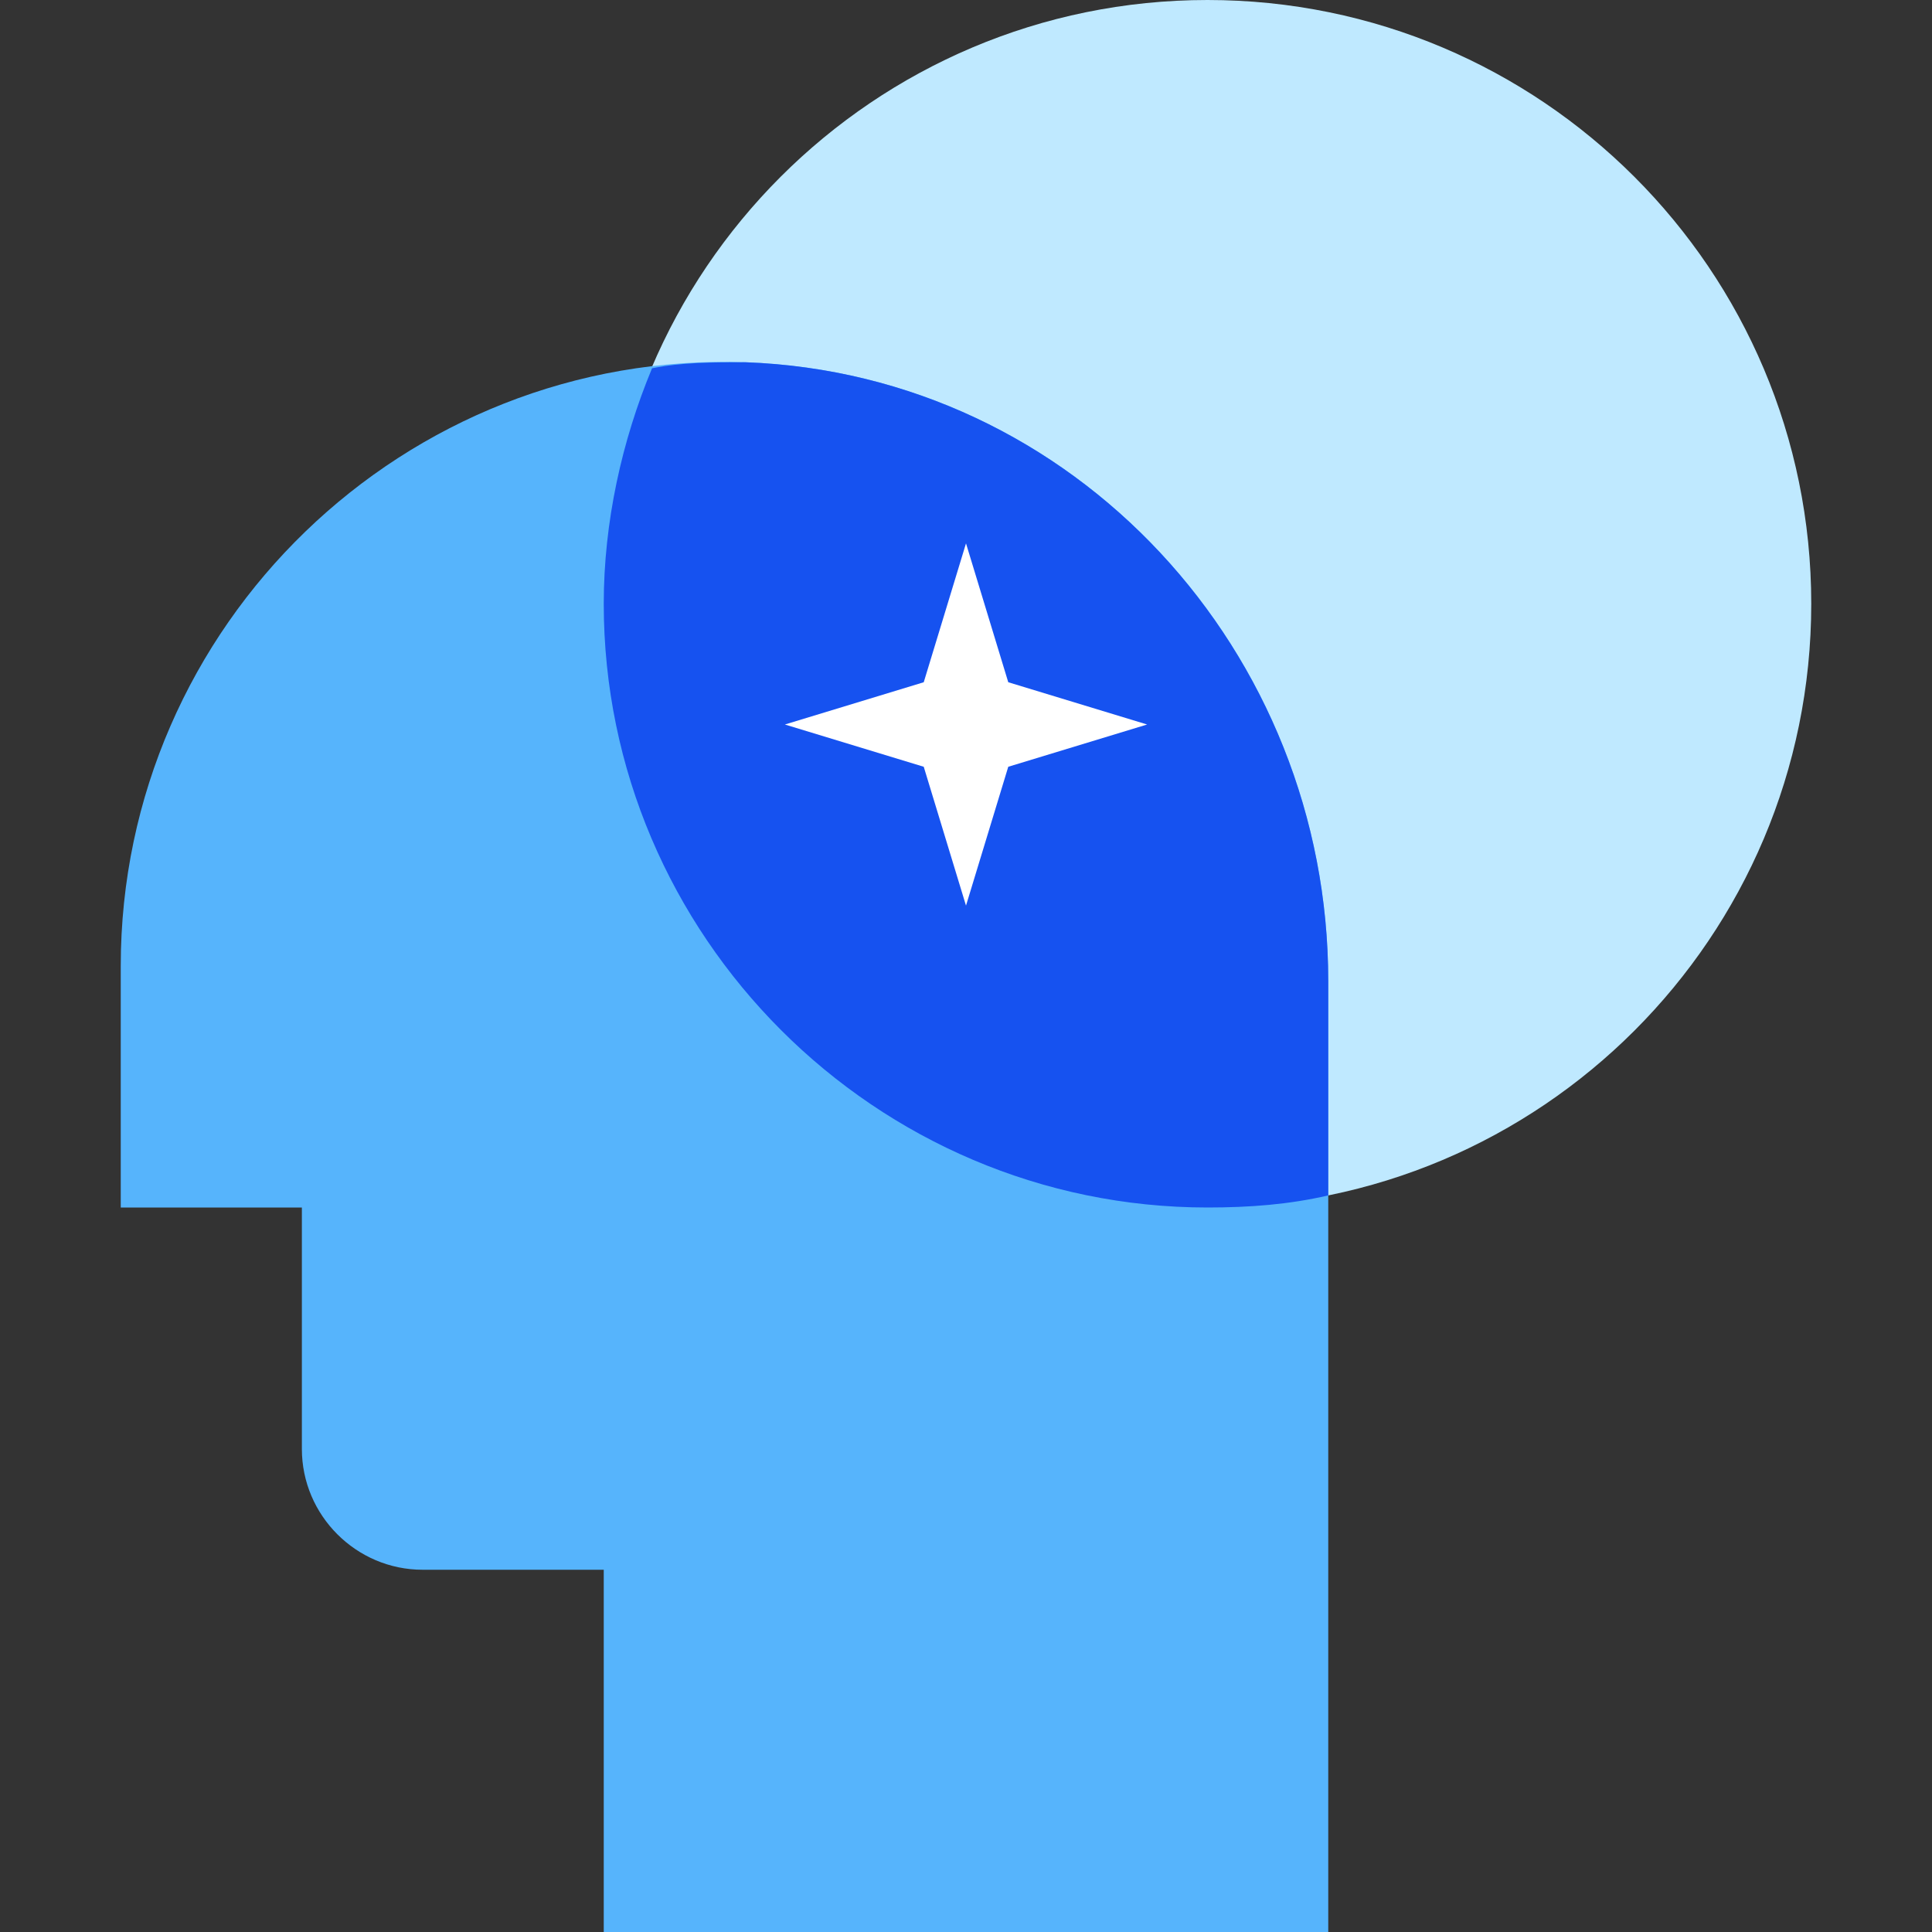 <svg xmlns="http://www.w3.org/2000/svg" fill="none" viewBox="0 0 48 48" height="48" width="48" data-element="Learn">
    <rect x="0" y="0" width="48" height="48" fill="#333333" stroke="none"/>
    <path fill="#BFE9FF"
        d="M30 30c8.284 0 15-6.716 15-15 0-8.284-6.716-15-15-15-8.284 0-15 6.716-15 15 0 8.284 6.716 15 15 15z"></path>
    <path fill="#56B4FC"
        d="M3 24c0-8.475 7.05-15.3 15.525-15C26.7 9.3 33 16.2 33 24.375V48H15v-9h-4.5c-1.65 0-3-1.35-3-3v-6H3v-6z">
    </path>
    <path fill="#1652F0"
        d="M18.525 9c-.825 0-1.575 0-2.325.15-.75 1.8-1.2 3.825-1.2 5.85 0 8.25 6.75 15 15 15 1.05 0 2.025-.075 3-.3v-5.325C33 16.2 26.7 9.3 18.525 9z">
    </path>
    <path fill="#fff" d="M24 13.5l1.05 3.45L28.5 18l-3.45 1.05L24 22.5l-1.05-3.45L19.5 18l3.45-1.05L24 13.5z"></path>
</svg>